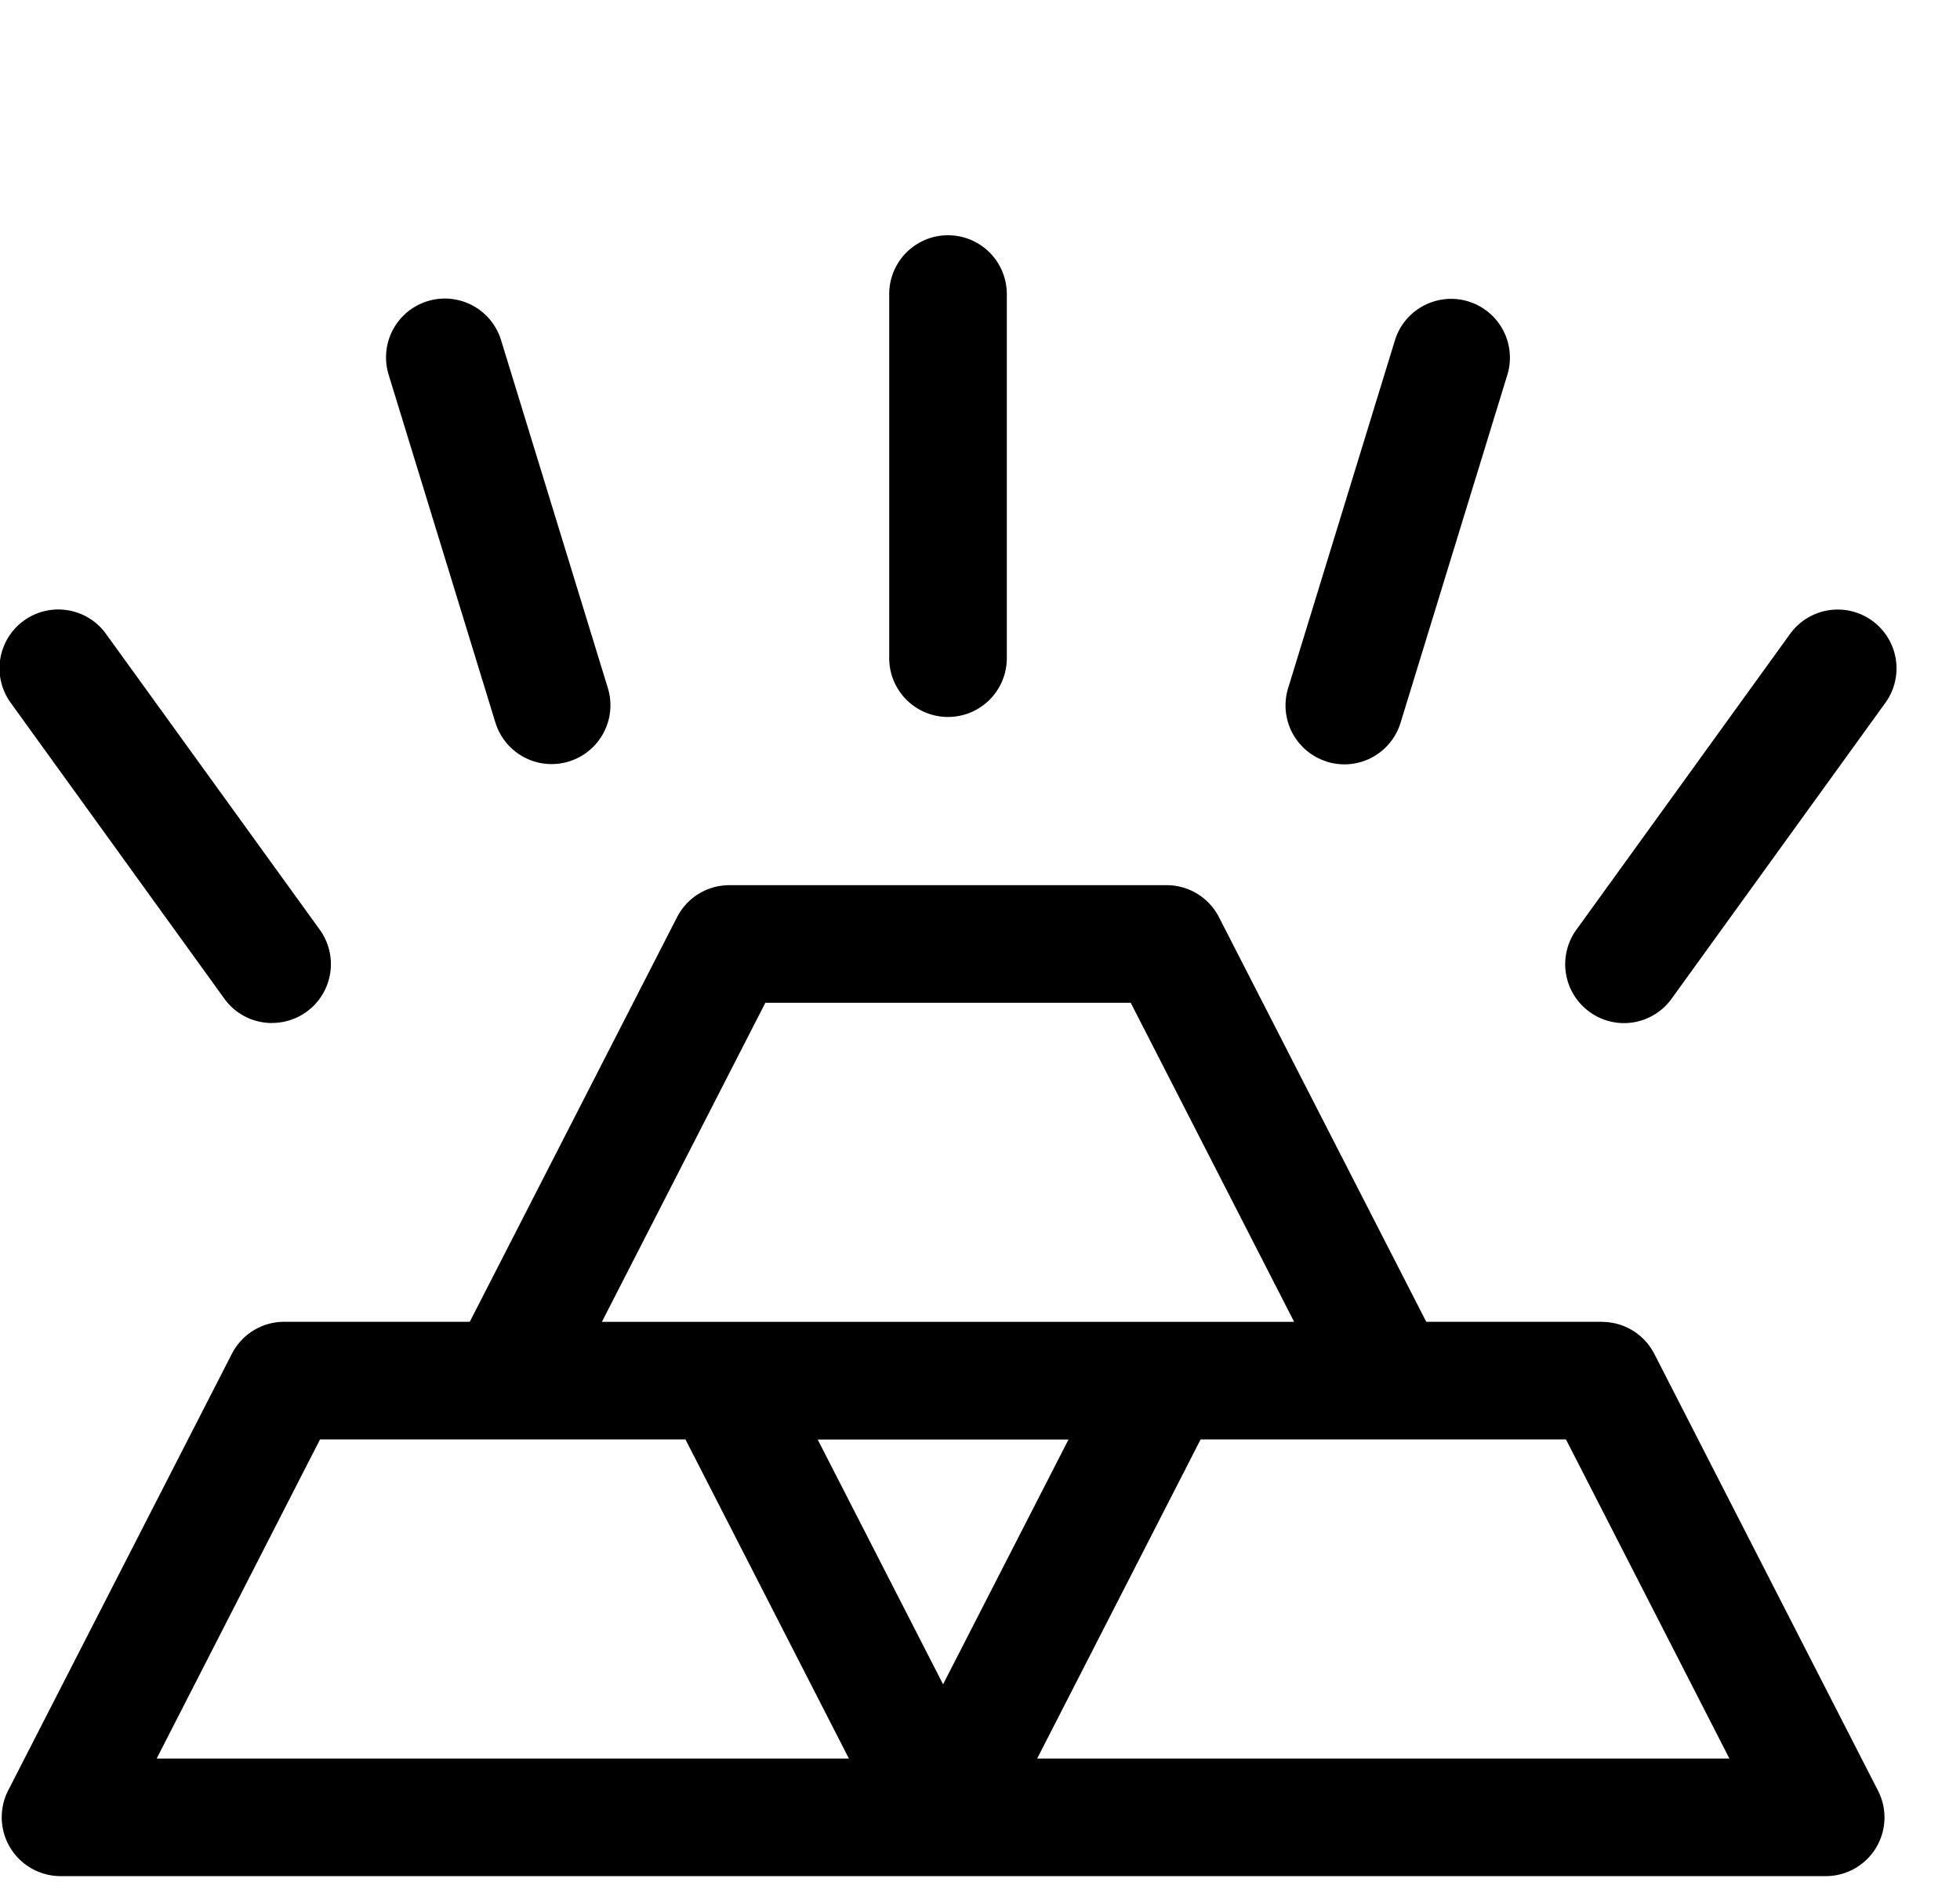 <svg width="25" height="24" viewBox="0 0 25 24" fill="none" xmlns="http://www.w3.org/2000/svg"><path fill-rule="evenodd" clip-rule="evenodd" d="M12.842 8.393a.75.75 0 1 1-1.5 0V3.75a.75.75 0 1 1 1.5 0v4.643Zm2.472 9.963-2.085 4.07h8.83l-2.085-4.07h-4.66Zm-11.232 0-2.084 4.07h8.83l-2.085-4.07H4.082Zm6.347 0 1.6 3.123 1.6-3.122h-3.2Zm3.993-5.568h-4.66l-2.085 4.069h8.83l-2.085-4.07Zm6.01 4.069c.282 0 .54.157.669.408l2.852 5.568a.748.748 0 0 1-.668 1.092H.772a.751.751 0 0 1-.668-1.092l2.853-5.568a.75.75 0 0 1 .667-.409h2.368l2.644-5.16a.75.75 0 0 1 .667-.408h5.578a.75.75 0 0 1 .667.408l2.644 5.16h2.24Zm-3.505-7.143a.749.749 0 0 0 .937-.496l1.363-4.44a.75.75 0 0 0-1.434-.44L16.43 8.776a.75.75 0 0 0 .497.937Zm5.899-1.621a.75.75 0 1 1 1.216.878l-2.72 3.764a.747.747 0 0 1-1.047.169.75.75 0 0 1-.168-1.048l2.719-3.763ZM6.32 9.217a.75.75 0 0 0 1.434-.44l-1.363-4.44a.75.75 0 0 0-1.434.441l1.363 4.44Zm-2.85 3.829a.747.747 0 0 1-.608-.31L.142 8.97a.75.75 0 1 1 1.216-.878l2.72 3.763a.75.75 0 0 1-.607 1.19Z" fill="currentColor"/></svg>